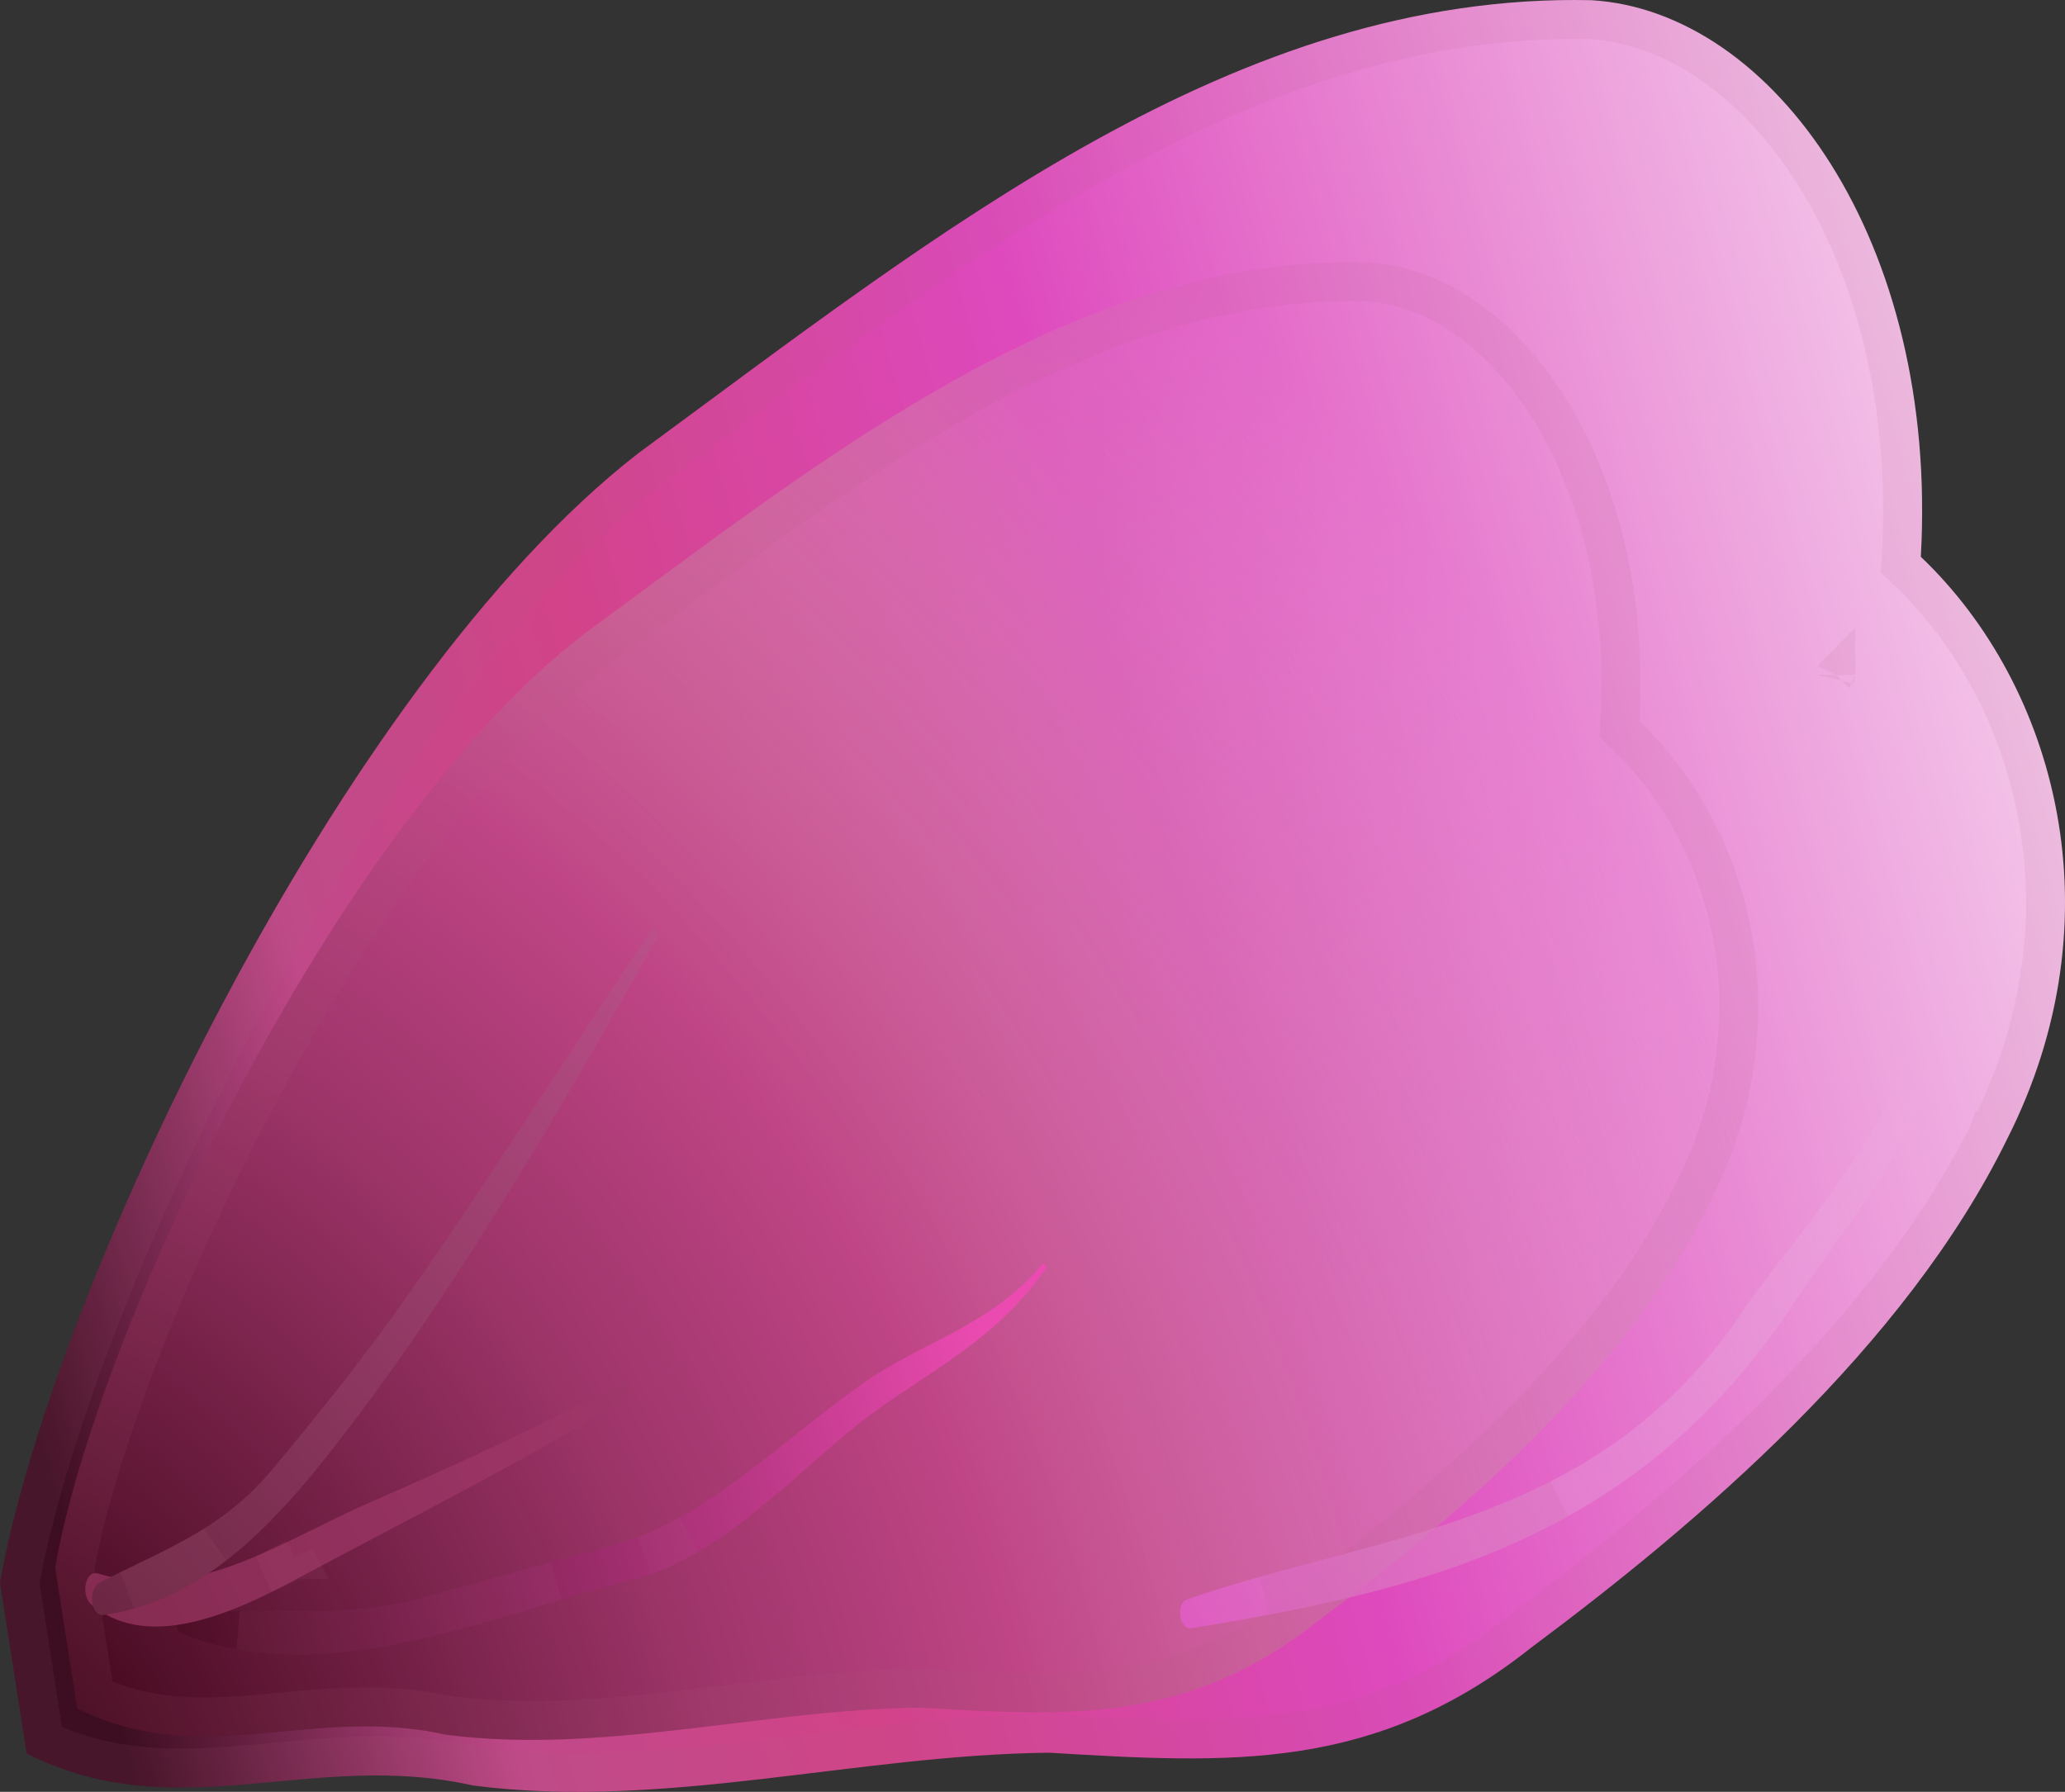 <svg width="53" height="46" viewBox="0 0 53 46" fill="none" xmlns="http://www.w3.org/2000/svg">
<rect x="0" y="0" width="53" height="46" fill="#333333" stroke="none"/>
<path d="M1.37091e-06 40.634C1.276 33.334 8.681 17.612 16.38 11.638C24.18 5.902 31.746 -0.192 40.842 0.005C45.508 0.283 49.757 6.195 49.299 14.294C52.778 17.607 54.395 23.552 51.516 29.238C48.893 34.593 43.589 39.1 39.31 42.289C35.277 45.494 31.593 45.274 26.928 44.995C22.006 45.046 17.043 46.473 12.142 45.837C7.989 44.9 4.561 46.969 0.684 45.016L1.37091e-06 40.634Z" fill="url(#paint0_linear_2777_8293)"/>
<path d="M48.8 14.266L48.787 14.497L48.954 14.656C52.28 17.823 53.845 23.531 51.07 29.012L51.069 29.012L51.067 29.018C48.501 34.256 43.286 38.702 39.012 41.888L39.005 41.893L38.999 41.898C35.13 44.972 31.63 44.776 26.958 44.496L26.94 44.495L26.923 44.495C24.922 44.516 22.911 44.761 20.932 45.002C20.442 45.062 19.955 45.121 19.47 45.177C17.015 45.459 14.608 45.65 12.229 45.344C10.366 44.928 8.634 45.09 7.03 45.24C6.773 45.264 6.519 45.288 6.268 45.309C4.505 45.457 2.863 45.479 1.138 44.68L0.507 40.639C1.15 37.057 3.284 31.398 6.223 25.873C9.184 20.305 12.918 14.959 16.681 12.037C17.203 11.654 17.722 11.27 18.24 10.886C21.612 8.392 24.93 5.937 28.367 4.034C32.323 1.845 36.397 0.411 40.822 0.504C42.943 0.635 45.04 2.052 46.569 4.483C48.096 6.91 49.024 10.308 48.8 14.266Z" stroke="#B1607A" stroke-opacity="0.1"/>
<path d="M1.416 40.24C2.468 34.219 8.576 21.254 14.926 16.326C21.36 11.595 27.599 6.568 35.102 6.733C38.95 6.961 42.455 11.838 42.077 18.517C44.946 21.248 46.279 26.152 43.904 30.841C41.741 35.257 37.368 38.975 33.838 41.605C30.512 44.248 27.474 44.067 23.625 43.838C19.566 43.881 15.473 45.057 11.43 44.532C8.005 43.759 5.178 45.467 1.98 43.855L1.416 40.24Z" fill="url(#paint1_radial_2777_8293)"/>
<path d="M41.578 18.489L41.565 18.72L41.732 18.879C44.448 21.465 45.729 26.131 43.458 30.615L43.458 30.615L43.455 30.621C41.349 34.92 37.065 38.577 33.539 41.205L33.533 41.209L33.527 41.214C30.365 43.726 27.51 43.568 23.655 43.339L23.638 43.338L23.62 43.338C21.966 43.356 20.302 43.558 18.67 43.757C18.266 43.806 17.864 43.855 17.464 43.901C15.442 44.133 13.467 44.289 11.517 44.039C9.967 43.694 8.526 43.829 7.205 43.953C6.993 43.973 6.784 43.992 6.578 44.01C5.143 44.13 3.82 44.148 2.434 43.518L1.923 40.246C2.454 37.303 4.208 32.653 6.626 28.108C9.067 23.52 12.139 19.124 15.228 16.725C15.659 16.408 16.088 16.09 16.517 15.774C19.297 13.717 22.027 11.697 24.855 10.131C28.11 8.33 31.453 7.155 35.081 7.232C36.794 7.338 38.5 8.484 39.751 10.472C40.999 12.457 41.761 15.241 41.578 18.489Z" stroke="#B1607A" stroke-opacity="0.1"/>
<path d="M30.575 41.801C36.239 40.862 41.918 39.648 45.979 33.548C47.486 31.285 49.388 29.16 50.005 26.095C50.689 22.703 47.935 20.019 47.22 17.197C47.086 16.665 46.507 16.943 46.631 17.477C47.327 20.465 49.444 22.413 49.22 25.888C49.046 28.568 45.961 31.835 44.73 33.661C40.981 39.218 35.401 39.348 30.467 41.059C30.165 41.165 30.27 41.852 30.575 41.801Z" fill="url(#paint2_linear_2777_8293)"/>
<path d="M38.22 39.27C38.827 39.04 39.428 38.78 40.017 38.48C37.672 39.791 35.109 40.462 32.471 40.961C32.993 40.814 33.521 40.674 34.054 40.532C34.162 40.504 34.27 40.475 34.378 40.446C35.653 40.106 36.953 39.751 38.22 39.27ZM47.114 17.322C47.114 17.322 47.114 17.324 47.113 17.326C47.113 17.323 47.114 17.322 47.114 17.322Z" stroke="#B1607A" stroke-opacity="0.1"/>
<path d="M26.756 32.453C25.4 34.066 23.64 34.445 22.09 35.553C19.93 37.096 17.98 39.121 15.543 39.732C13.904 40.144 12.293 40.641 10.656 41.068C8.724 41.575 6.64 41.202 4.68 41.44C4.469 41.466 4.475 41.853 4.66 41.93C8.302 43.445 12.709 41.444 16.307 40.528C18.256 40.033 20.032 38.236 21.689 36.834C23.442 35.35 25.371 34.658 26.836 32.581C26.885 32.512 26.809 32.39 26.756 32.453Z" fill="url(#paint3_linear_2777_8293)"/>
<path d="M14.271 40.586C13.926 40.681 13.581 40.778 13.234 40.876C13.159 40.897 13.083 40.918 13.008 40.94C12.272 41.147 11.53 41.357 10.783 41.552L14.271 40.586ZM14.271 40.586C14.138 40.626 14.005 40.666 13.872 40.706C13.694 40.76 13.516 40.814 13.338 40.868C12.363 41.16 11.378 41.444 10.396 41.652C8.922 41.964 7.493 42.098 6.162 41.853C6.475 41.849 6.793 41.851 7.117 41.853C7.302 41.854 7.489 41.855 7.678 41.855C8.691 41.855 9.75 41.823 10.783 41.552L14.271 40.586ZM17.68 39.395C17.302 39.619 16.925 39.803 16.547 39.934C16.937 39.782 17.314 39.599 17.68 39.395Z" stroke="#B1607A" stroke-opacity="0.1"/>
<path d="M16.018 35.482C13.902 36.586 11.667 37.627 9.507 38.565C7.199 39.567 5.013 41.169 2.529 40.398C2.176 40.289 2.07 40.957 2.344 41.189C3.886 42.491 6.275 41.257 7.804 40.435C10.572 38.947 13.404 37.548 16.11 35.86C16.275 35.756 16.192 35.392 16.018 35.482Z" fill="url(#paint4_linear_2777_8293)"/>
<path d="M7.567 39.995C7.567 39.995 7.567 39.995 7.567 39.995L7.59 40.037C7.589 40.037 7.589 40.037 7.589 40.037M7.567 39.995L7.589 40.037M7.567 39.995C7.319 40.128 7.055 40.268 6.78 40.405C7.053 40.289 7.323 40.164 7.589 40.037M7.589 40.037L7.804 40.435" stroke="#B1607A" stroke-opacity="0.1"/>
<path d="M16.688 23.907C14.605 27.024 12.59 30.228 10.452 33.271C9.354 34.834 8.167 36.313 6.977 37.737C5.65 39.324 4.127 39.801 2.558 40.633C2.243 40.801 2.325 41.512 2.677 41.459C5.37 41.057 7.218 38.963 9.125 36.433C11.979 32.648 14.416 28.412 16.857 24.111C16.946 23.954 16.786 23.76 16.688 23.907Z" fill="url(#paint5_linear_2777_8293)"/>
<path d="M3.743 40.601C4.324 40.32 4.917 40.034 5.5 39.667C4.819 40.194 4.1 40.588 3.307 40.813C3.451 40.742 3.597 40.671 3.743 40.601Z" stroke="#B1607A" stroke-opacity="0.1"/>
<defs>
<linearGradient id="paint0_linear_2777_8293" x1="0.94" y1="44.52" x2="64.878" y2="26.597" gradientUnits="userSpaceOnUse">
<stop offset="0.032" stop-color="#3D0E21"/>
<stop offset="0.177" stop-color="#C04989"/>
<stop offset="0.311" stop-color="#D24389"/>
<stop offset="0.511" stop-color="#DE49BD"/>
<stop offset="1" stop-color="#FDFDFD"/>
</linearGradient>
<radialGradient id="paint1_radial_2777_8293" cx="0" cy="0" r="1" gradientUnits="userSpaceOnUse" gradientTransform="translate(-0.708 45.889) rotate(-30.528) scale(48.813 59.917)">
<stop stop-color="#30000D"/>
<stop offset="0.375" stop-color="#9C3468"/>
<stop offset="0.545" stop-color="#BF4586"/>
<stop offset="1" stop-color="#E3C6CE" stop-opacity="0"/>
</radialGradient>
<linearGradient id="paint2_linear_2777_8293" x1="28.618" y1="42.559" x2="50.654" y2="30.487" gradientUnits="userSpaceOnUse">
<stop stop-color="#DF52C0"/>
<stop offset="1" stop-color="#EBD5EC" stop-opacity="0"/>
</linearGradient>
<linearGradient id="paint3_linear_2777_8293" x1="4.235" y1="42.188" x2="25.927" y2="36.417" gradientUnits="userSpaceOnUse">
<stop stop-color="#75354F"/>
<stop offset="0" stop-color="#4B0D23"/>
<stop offset="1" stop-color="#EB4BB1"/>
</linearGradient>
<linearGradient id="paint4_linear_2777_8293" x1="1.768" y1="42.559" x2="24.83" y2="30.861" gradientUnits="userSpaceOnUse">
<stop stop-color="#832A4F"/>
<stop offset="1" stop-color="#B33F7C"/>
</linearGradient>
<linearGradient id="paint5_linear_2777_8293" x1="2.824" y1="42.188" x2="22.012" y2="24.573" gradientUnits="userSpaceOnUse">
<stop stop-color="#6B2642"/>
<stop offset="1" stop-color="#C75594"/>
</linearGradient>
</defs>
</svg>

